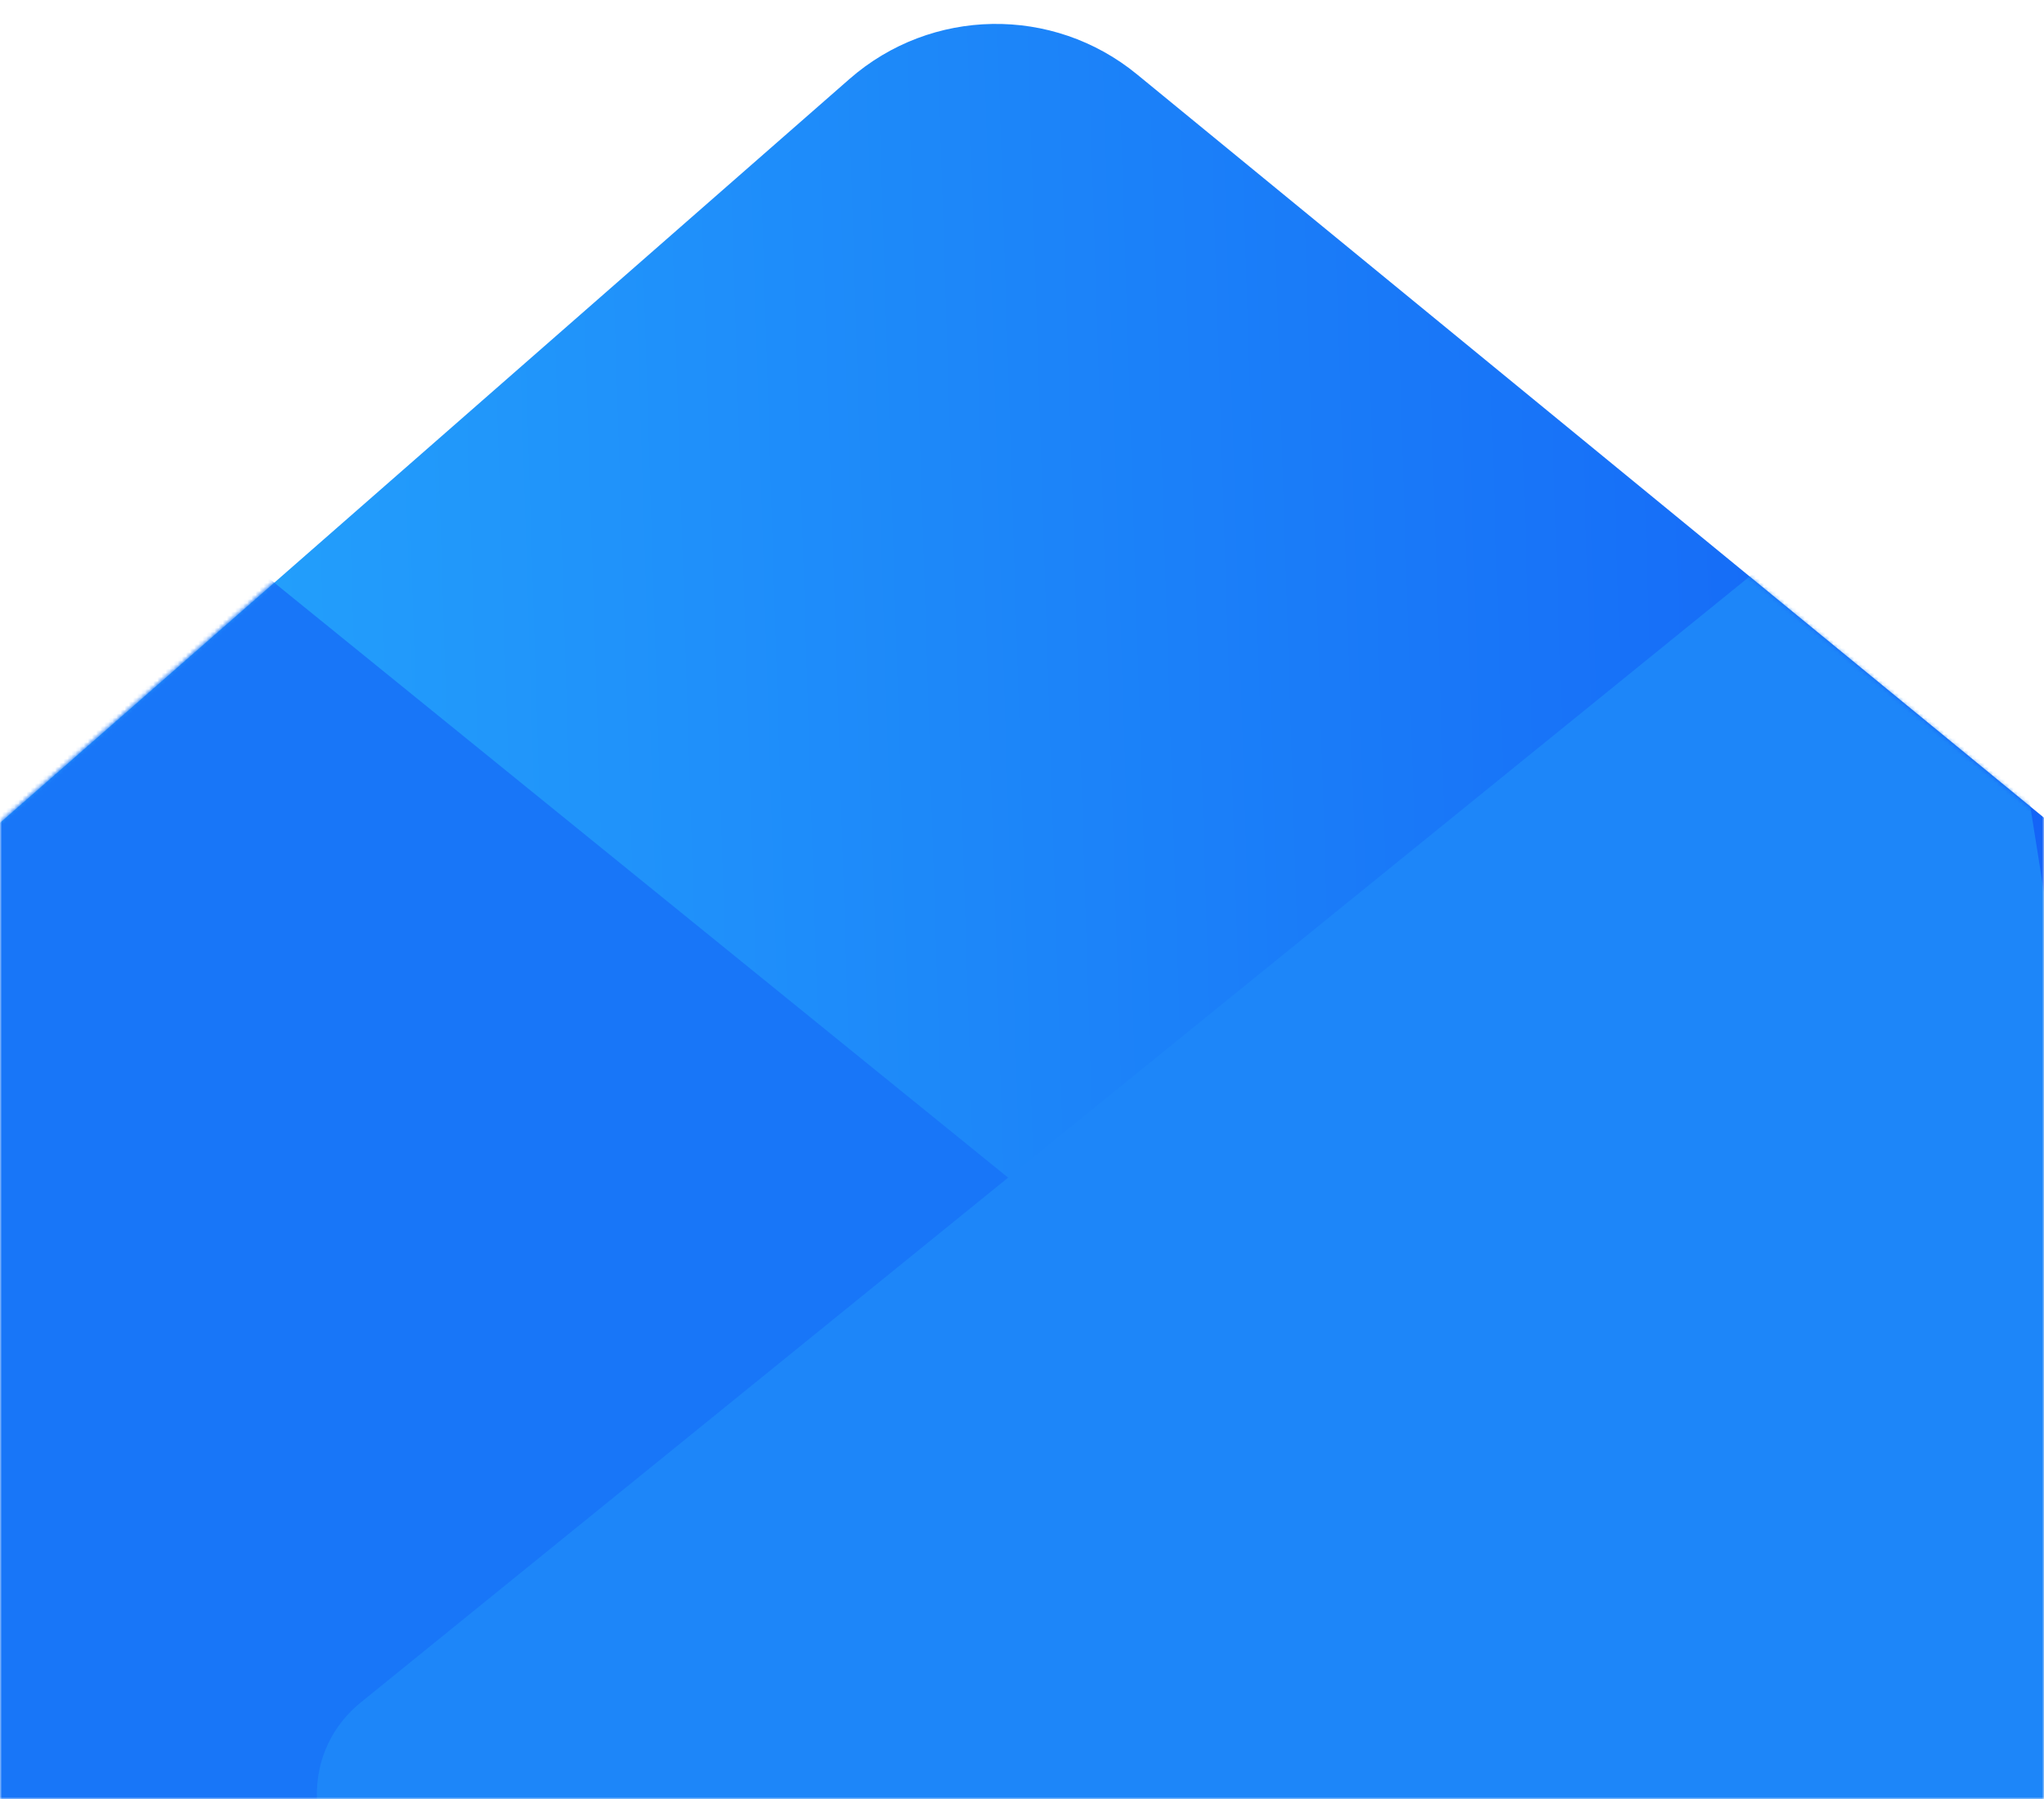 <svg width="500" height="440" viewBox="0 0 500 440" fill="none" xmlns="http://www.w3.org/2000/svg">
<mask id="mask0" mask-type="alpha" maskUnits="userSpaceOnUse" x="0" y="0" width="500" height="440">
<rect width="500" height="440" fill="#C4C4C4"/>
</mask>
<g mask="url(#mask0)">
<path d="M207.795 19.321C227.803 1.802 257.544 1.316 278.114 18.172L666.33 336.291C689.57 355.335 692.972 389.612 673.928 412.852L404.894 741.167C385.851 764.406 351.573 767.808 328.334 748.765L-114.602 385.806C-140.604 364.499 -141.251 324.943 -115.958 302.797L207.795 19.321Z" fill="url(#paint0_linear)"/>
<mask id="mask1" mask-type="alpha" maskUnits="userSpaceOnUse" x="-158" y="-62" width="867" height="846">
<path d="M207.432 19.321C227.44 1.802 257.181 1.316 277.751 18.172L665.968 336.291C689.207 355.335 692.609 389.612 673.565 412.852L404.532 741.167C385.488 764.406 351.211 767.808 327.971 748.765L-114.964 385.806C-140.967 364.499 -141.613 324.943 -116.321 302.797L207.432 19.321Z" fill="url(#paint1_linear)"/>
</mask>
<g mask="url(#mask1)">
<path d="M-3.631 141.217C-0.127 119.158 25.943 109.165 43.294 123.23L396.893 409.852C414.244 423.917 409.863 451.49 389.007 459.484L-36.014 622.399C-56.87 630.393 -78.559 612.812 -75.054 590.753L-3.631 141.217Z" fill="#1876F8"/>
<path d="M488.784 147.745C485.279 125.686 459.209 115.694 441.858 129.758L88.26 416.38C70.908 430.445 75.289 458.018 96.145 466.013L521.167 628.927C542.022 636.921 563.711 619.341 560.207 597.282L488.784 147.745Z" fill="#1D86F9"/>
</g>
</g>
<defs>
<linearGradient id="paint0_linear" x1="671.66" y1="361.087" x2="-138.389" y2="386.742" gradientUnits="userSpaceOnUse">
<stop stop-color="#0E4DF5"/>
<stop offset="1" stop-color="#2ABBFD"/>
</linearGradient>
<linearGradient id="paint1_linear" x1="671.298" y1="361.087" x2="-138.751" y2="386.742" gradientUnits="userSpaceOnUse">
<stop stop-color="#0E4DF5"/>
<stop offset="1" stop-color="#2ABBFD"/>
</linearGradient>
</defs>
</svg>

